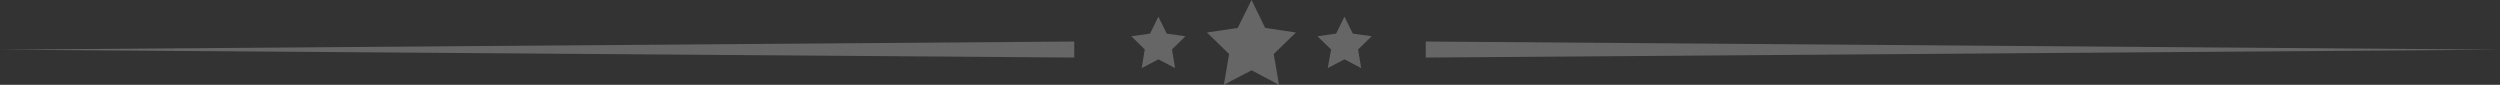 <?xml version="1.0" encoding="utf-8"?>
<!-- Generator: Adobe Illustrator 15.0.0, SVG Export Plug-In . SVG Version: 6.00 Build 0)  -->
<!DOCTYPE svg PUBLIC "-//W3C//DTD SVG 1.1//EN" "http://www.w3.org/Graphics/SVG/1.1/DTD/svg11.dtd">
<svg version="1.1" id="Layer_1" xmlns="http://www.w3.org/2000/svg" xmlns:xlink="http://www.w3.org/1999/xlink" x="0px" y="0px"
	 width="1536.3px" height="52.114px" viewBox="95.85 0 1536.3 52.114" enable-background="new 95.85 0 1536.3 52.114"
	 xml:space="preserve">
<rect x="95.85" y="0" width="1536.3" height="52.114" fill="#333333" stroke="none"/>
<g>
	<g opacity="0.25">
		<polygon fill="#FFFFFF" points="864.945,0 873.315,17.146 892.215,19.98 878.58,33.21 881.82,52.11 864.945,43.2 847.936,52.11 
			851.175,33.21 837.54,19.98 856.44,17.146 		"/>
		<polygon fill="#FFFFFF" points="922.05,10.26 927.18,20.655 938.79,22.275 930.42,30.375 932.311,41.851 922.05,36.45 
			911.79,41.851 913.815,30.375 905.445,22.275 916.92,20.655 		"/>
		<polygon fill="#FFFFFF" points="807.705,10.26 812.835,20.655 824.311,22.275 816.075,30.375 817.965,41.851 807.705,36.45 
			797.445,41.851 799.335,30.375 791.1,22.275 802.575,20.655 		"/>
	</g>
	<polygon opacity="0.25" fill="#FFFFFF" enable-background="new    " points="95.85,30.51 756,35.37 756,30.51 756,25.516 	"/>
	<polygon opacity="0.25" fill="#FFFFFF" enable-background="new    " points="1632.15,30.51 972,35.37 972,30.51 972,25.516 	"/>
</g>
</svg>
